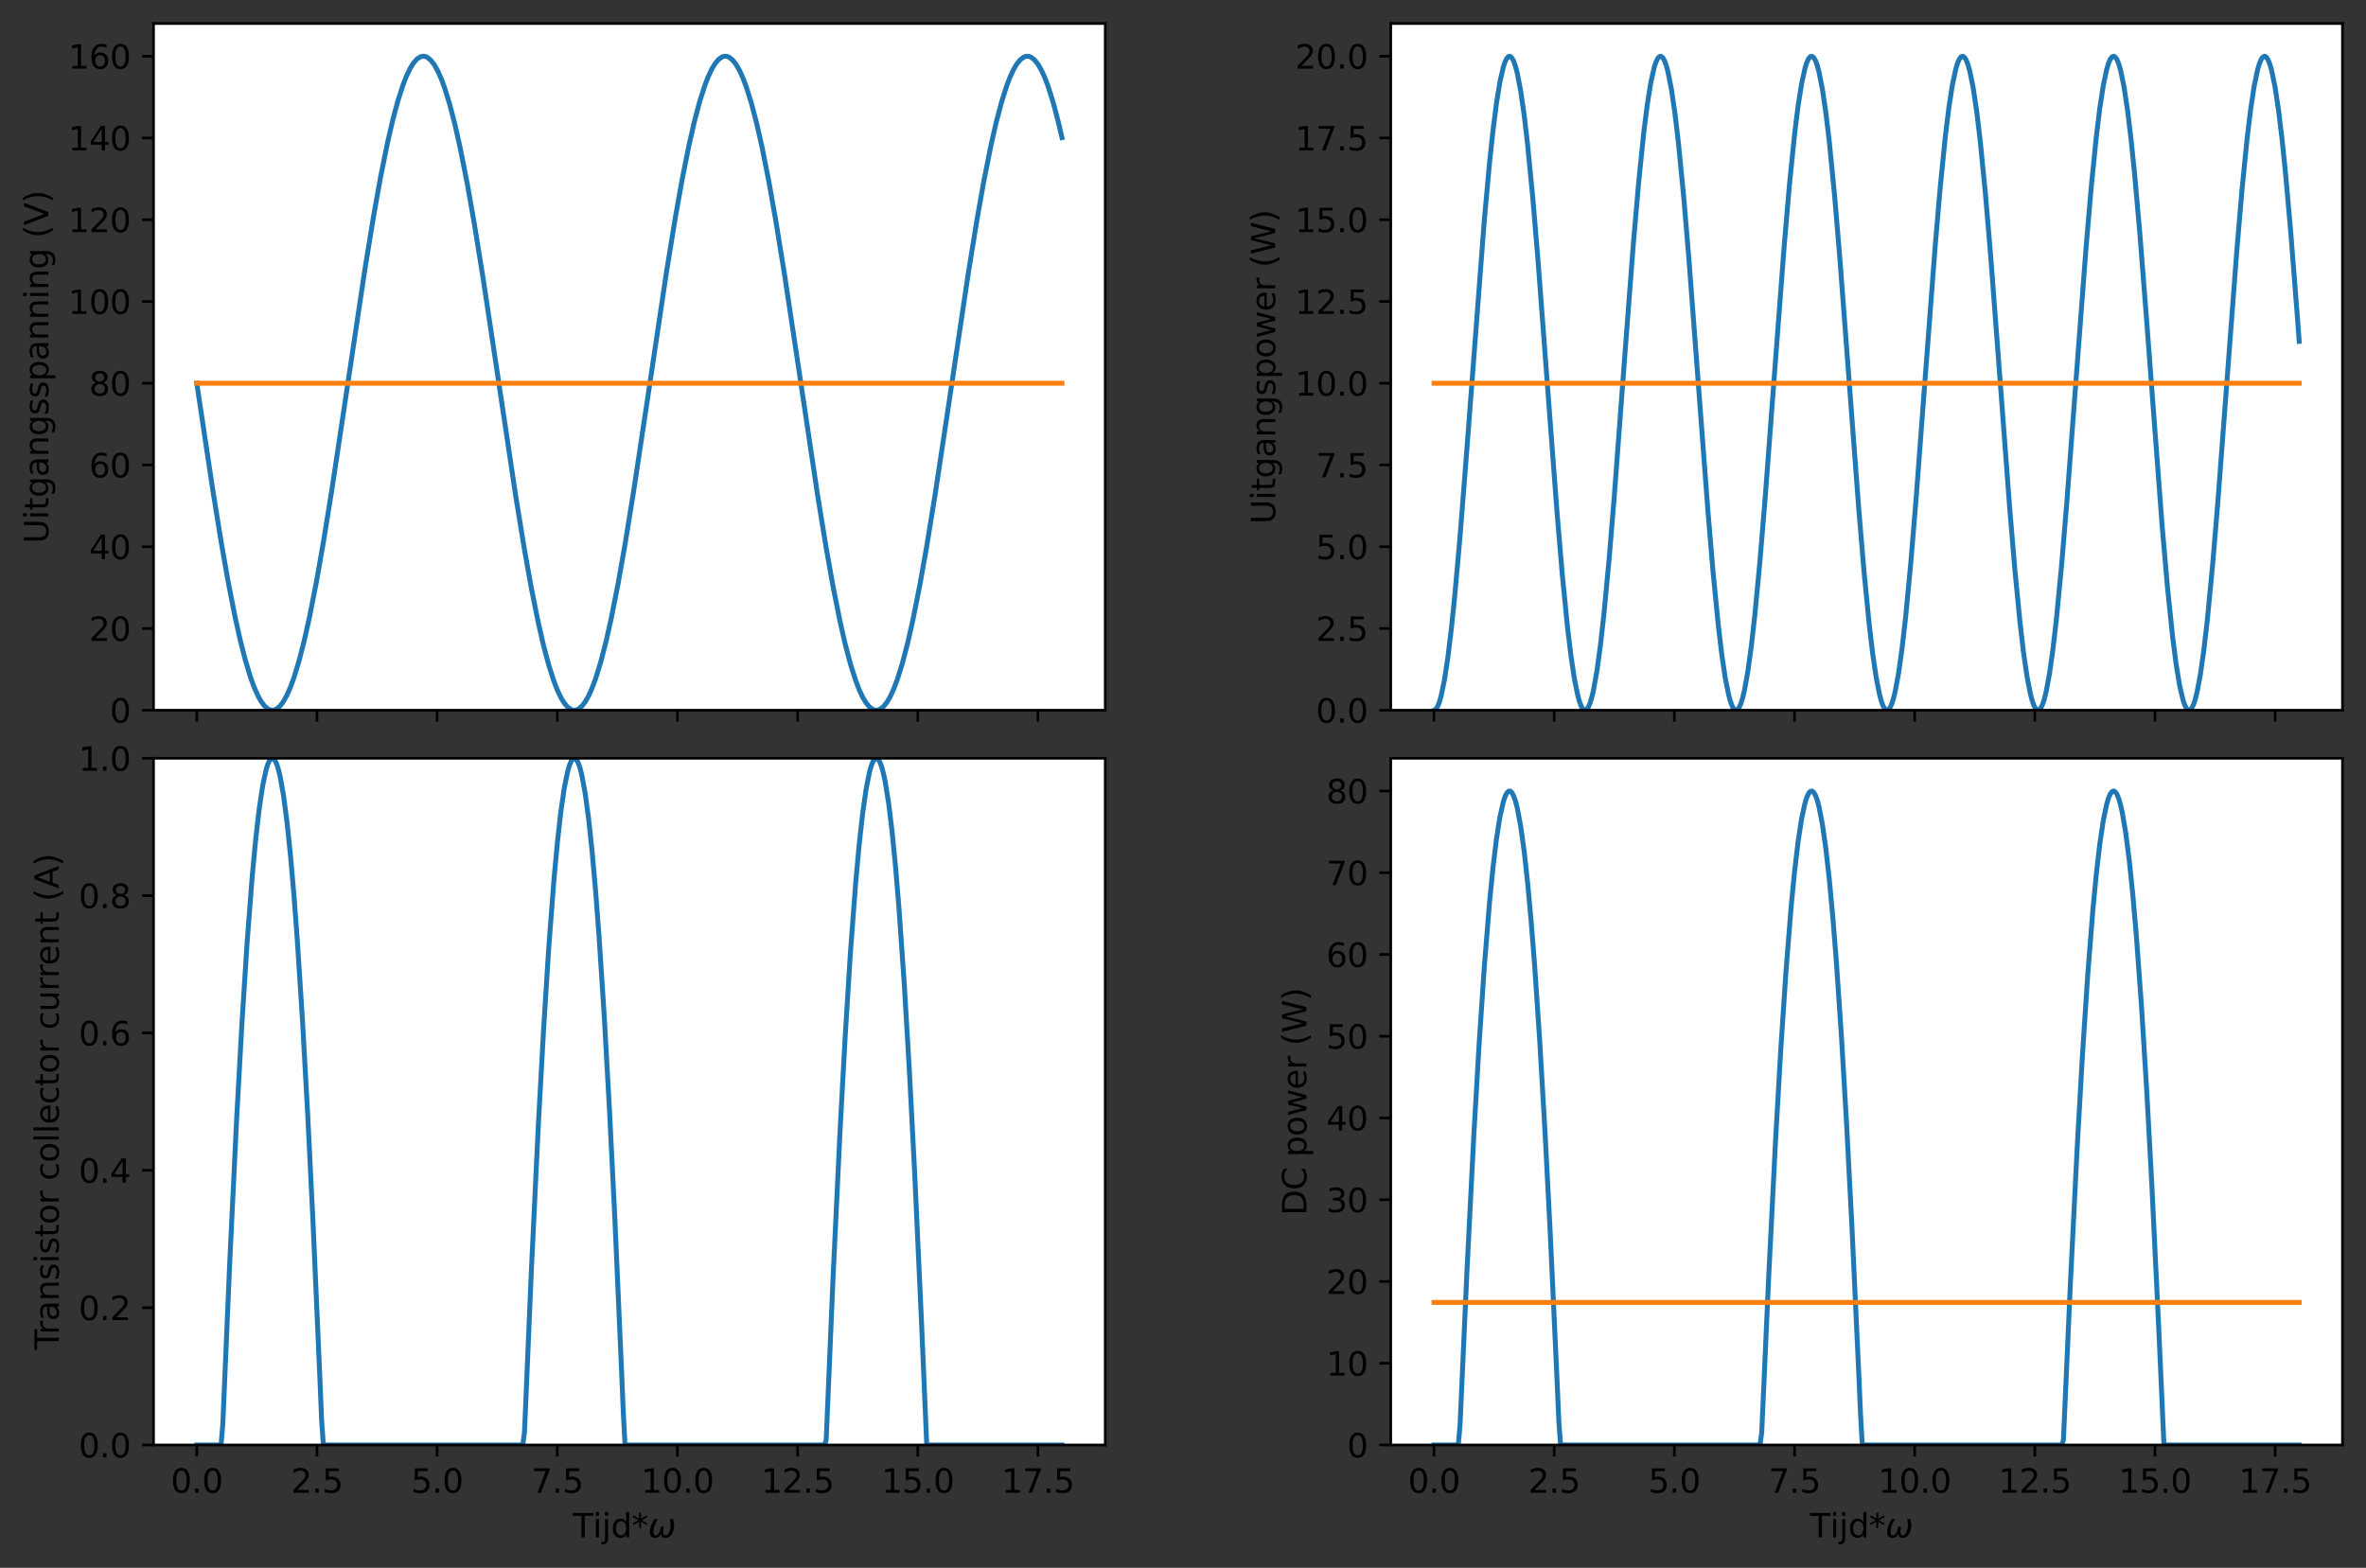 <?xml version="1.0" encoding="utf-8" standalone="no"?>
<!DOCTYPE svg PUBLIC "-//W3C//DTD SVG 1.1//EN"
  "http://www.w3.org/Graphics/SVG/1.1/DTD/svg11.dtd">
<svg xmlns:xlink="http://www.w3.org/1999/xlink" width="723.766pt" height="479.658pt" viewBox="0 0 723.766 479.658" xmlns="http://www.w3.org/2000/svg" version="1.1">
 <rect x="0" y="0" width="723.766" height="479.658" fill="#333333" stroke="none"/>
 <defs>
  <style type="text/css">*{stroke-linejoin: round; stroke-linecap: butt}</style>
 </defs>
 <g id="figure_1">
  <g id="patch_1">
   <path d="M 0 479.658 
L 723.766 479.658 
L 723.766 0 
L 0 0 
L 0 479.658 
z
" style="fill: none"/>
  </g>
  <g id="axes_1">
   <g id="patch_2">
    <path d="M 46.966 217.287 
L 338.096 217.287 
L 338.096 7.2 
L 46.966 7.2 
z
" style="fill: #ffffff"/>
   </g>
   <g id="matplotlib.axis_1">
    <g id="xtick_1">
     <g id="line2d_1">
      <defs>
       <path id="m9f02f4abdf" d="M 0 0 
L 0 3.5 
" style="stroke: #000000; stroke-width: 0.8"/>
      </defs>
      <g>
       <use xlink:href="#m9f02f4abdf" x="60.199" y="217.287" style="stroke: #000000; stroke-width: 0.8"/>
      </g>
     </g>
    </g>
    <g id="xtick_2">
     <g id="line2d_2">
      <g>
       <use xlink:href="#m9f02f4abdf" x="96.958" y="217.287" style="stroke: #000000; stroke-width: 0.8"/>
      </g>
     </g>
    </g>
    <g id="xtick_3">
     <g id="line2d_3">
      <g>
       <use xlink:href="#m9f02f4abdf" x="133.717" y="217.287" style="stroke: #000000; stroke-width: 0.8"/>
      </g>
     </g>
    </g>
    <g id="xtick_4">
     <g id="line2d_4">
      <g>
       <use xlink:href="#m9f02f4abdf" x="170.476" y="217.287" style="stroke: #000000; stroke-width: 0.8"/>
      </g>
     </g>
    </g>
    <g id="xtick_5">
     <g id="line2d_5">
      <g>
       <use xlink:href="#m9f02f4abdf" x="207.234" y="217.287" style="stroke: #000000; stroke-width: 0.8"/>
      </g>
     </g>
    </g>
    <g id="xtick_6">
     <g id="line2d_6">
      <g>
       <use xlink:href="#m9f02f4abdf" x="243.993" y="217.287" style="stroke: #000000; stroke-width: 0.8"/>
      </g>
     </g>
    </g>
    <g id="xtick_7">
     <g id="line2d_7">
      <g>
       <use xlink:href="#m9f02f4abdf" x="280.752" y="217.287" style="stroke: #000000; stroke-width: 0.8"/>
      </g>
     </g>
    </g>
    <g id="xtick_8">
     <g id="line2d_8">
      <g>
       <use xlink:href="#m9f02f4abdf" x="317.511" y="217.287" style="stroke: #000000; stroke-width: 0.8"/>
      </g>
     </g>
    </g>
   </g>
   <g id="matplotlib.axis_2">
    <g id="ytick_1">
     <g id="line2d_9">
      <defs>
       <path id="m8785fb9012" d="M 0 0 
L -3.5 0 
" style="stroke: #000000; stroke-width: 0.8"/>
      </defs>
      <g>
       <use xlink:href="#m8785fb9012" x="46.966" y="217.287" style="stroke: #000000; stroke-width: 0.8"/>
      </g>
     </g>
     <g id="text_1">
      <!-- 0 -->
      <g transform="translate(33.603 221.086)scale(0.1 -0.1)">
       <defs>
        <path id="DejaVuSans-30" d="M 2034 4250 
Q 1547 4250 1301 3770 
Q 1056 3291 1056 2328 
Q 1056 1369 1301 889 
Q 1547 409 2034 409 
Q 2525 409 2770 889 
Q 3016 1369 3016 2328 
Q 3016 3291 2770 3770 
Q 2525 4250 2034 4250 
z
M 2034 4750 
Q 2819 4750 3233 4129 
Q 3647 3509 3647 2328 
Q 3647 1150 3233 529 
Q 2819 -91 2034 -91 
Q 1250 -91 836 529 
Q 422 1150 422 2328 
Q 422 3509 836 4129 
Q 1250 4750 2034 4750 
z
" transform="scale(0.016)"/>
       </defs>
       <use xlink:href="#DejaVuSans-30"/>
      </g>
     </g>
    </g>
    <g id="ytick_2">
     <g id="line2d_10">
      <g>
       <use xlink:href="#m8785fb9012" x="46.966" y="192.277" style="stroke: #000000; stroke-width: 0.8"/>
      </g>
     </g>
     <g id="text_2">
      <!-- 20 -->
      <g transform="translate(27.241 196.076)scale(0.1 -0.1)">
       <defs>
        <path id="DejaVuSans-32" d="M 1228 531 
L 3431 531 
L 3431 0 
L 469 0 
L 469 531 
Q 828 903 1448 1529 
Q 2069 2156 2228 2338 
Q 2531 2678 2651 2914 
Q 2772 3150 2772 3378 
Q 2772 3750 2511 3984 
Q 2250 4219 1831 4219 
Q 1534 4219 1204 4116 
Q 875 4013 500 3803 
L 500 4441 
Q 881 4594 1212 4672 
Q 1544 4750 1819 4750 
Q 2544 4750 2975 4387 
Q 3406 4025 3406 3419 
Q 3406 3131 3298 2873 
Q 3191 2616 2906 2266 
Q 2828 2175 2409 1742 
Q 1991 1309 1228 531 
z
" transform="scale(0.016)"/>
       </defs>
       <use xlink:href="#DejaVuSans-32"/>
       <use xlink:href="#DejaVuSans-30" x="63.623"/>
      </g>
     </g>
    </g>
    <g id="ytick_3">
     <g id="line2d_11">
      <g>
       <use xlink:href="#m8785fb9012" x="46.966" y="167.266" style="stroke: #000000; stroke-width: 0.8"/>
      </g>
     </g>
     <g id="text_3">
      <!-- 40 -->
      <g transform="translate(27.241 171.065)scale(0.1 -0.1)">
       <defs>
        <path id="DejaVuSans-34" d="M 2419 4116 
L 825 1625 
L 2419 1625 
L 2419 4116 
z
M 2253 4666 
L 3047 4666 
L 3047 1625 
L 3713 1625 
L 3713 1100 
L 3047 1100 
L 3047 0 
L 2419 0 
L 2419 1100 
L 313 1100 
L 313 1709 
L 2253 4666 
z
" transform="scale(0.016)"/>
       </defs>
       <use xlink:href="#DejaVuSans-34"/>
       <use xlink:href="#DejaVuSans-30" x="63.623"/>
      </g>
     </g>
    </g>
    <g id="ytick_4">
     <g id="line2d_12">
      <g>
       <use xlink:href="#m8785fb9012" x="46.966" y="142.256" style="stroke: #000000; stroke-width: 0.8"/>
      </g>
     </g>
     <g id="text_4">
      <!-- 60 -->
      <g transform="translate(27.241 146.055)scale(0.1 -0.1)">
       <defs>
        <path id="DejaVuSans-36" d="M 2113 2584 
Q 1688 2584 1439 2293 
Q 1191 2003 1191 1497 
Q 1191 994 1439 701 
Q 1688 409 2113 409 
Q 2538 409 2786 701 
Q 3034 994 3034 1497 
Q 3034 2003 2786 2293 
Q 2538 2584 2113 2584 
z
M 3366 4563 
L 3366 3988 
Q 3128 4100 2886 4159 
Q 2644 4219 2406 4219 
Q 1781 4219 1451 3797 
Q 1122 3375 1075 2522 
Q 1259 2794 1537 2939 
Q 1816 3084 2150 3084 
Q 2853 3084 3261 2657 
Q 3669 2231 3669 1497 
Q 3669 778 3244 343 
Q 2819 -91 2113 -91 
Q 1303 -91 875 529 
Q 447 1150 447 2328 
Q 447 3434 972 4092 
Q 1497 4750 2381 4750 
Q 2619 4750 2861 4703 
Q 3103 4656 3366 4563 
z
" transform="scale(0.016)"/>
       </defs>
       <use xlink:href="#DejaVuSans-36"/>
       <use xlink:href="#DejaVuSans-30" x="63.623"/>
      </g>
     </g>
    </g>
    <g id="ytick_5">
     <g id="line2d_13">
      <g>
       <use xlink:href="#m8785fb9012" x="46.966" y="117.246" style="stroke: #000000; stroke-width: 0.8"/>
      </g>
     </g>
     <g id="text_5">
      <!-- 80 -->
      <g transform="translate(27.241 121.045)scale(0.1 -0.1)">
       <defs>
        <path id="DejaVuSans-38" d="M 2034 2216 
Q 1584 2216 1326 1975 
Q 1069 1734 1069 1313 
Q 1069 891 1326 650 
Q 1584 409 2034 409 
Q 2484 409 2743 651 
Q 3003 894 3003 1313 
Q 3003 1734 2745 1975 
Q 2488 2216 2034 2216 
z
M 1403 2484 
Q 997 2584 770 2862 
Q 544 3141 544 3541 
Q 544 4100 942 4425 
Q 1341 4750 2034 4750 
Q 2731 4750 3128 4425 
Q 3525 4100 3525 3541 
Q 3525 3141 3298 2862 
Q 3072 2584 2669 2484 
Q 3125 2378 3379 2068 
Q 3634 1759 3634 1313 
Q 3634 634 3220 271 
Q 2806 -91 2034 -91 
Q 1263 -91 848 271 
Q 434 634 434 1313 
Q 434 1759 690 2068 
Q 947 2378 1403 2484 
z
M 1172 3481 
Q 1172 3119 1398 2916 
Q 1625 2713 2034 2713 
Q 2441 2713 2670 2916 
Q 2900 3119 2900 3481 
Q 2900 3844 2670 4047 
Q 2441 4250 2034 4250 
Q 1625 4250 1398 4047 
Q 1172 3844 1172 3481 
z
" transform="scale(0.016)"/>
       </defs>
       <use xlink:href="#DejaVuSans-38"/>
       <use xlink:href="#DejaVuSans-30" x="63.623"/>
      </g>
     </g>
    </g>
    <g id="ytick_6">
     <g id="line2d_14">
      <g>
       <use xlink:href="#m8785fb9012" x="46.966" y="92.235" style="stroke: #000000; stroke-width: 0.8"/>
      </g>
     </g>
     <g id="text_6">
      <!-- 100 -->
      <g transform="translate(20.878 96.034)scale(0.1 -0.1)">
       <defs>
        <path id="DejaVuSans-31" d="M 794 531 
L 1825 531 
L 1825 4091 
L 703 3866 
L 703 4441 
L 1819 4666 
L 2450 4666 
L 2450 531 
L 3481 531 
L 3481 0 
L 794 0 
L 794 531 
z
" transform="scale(0.016)"/>
       </defs>
       <use xlink:href="#DejaVuSans-31"/>
       <use xlink:href="#DejaVuSans-30" x="63.623"/>
       <use xlink:href="#DejaVuSans-30" x="127.246"/>
      </g>
     </g>
    </g>
    <g id="ytick_7">
     <g id="line2d_15">
      <g>
       <use xlink:href="#m8785fb9012" x="46.966" y="67.225" style="stroke: #000000; stroke-width: 0.8"/>
      </g>
     </g>
     <g id="text_7">
      <!-- 120 -->
      <g transform="translate(20.878 71.024)scale(0.1 -0.1)">
       <use xlink:href="#DejaVuSans-31"/>
       <use xlink:href="#DejaVuSans-32" x="63.623"/>
       <use xlink:href="#DejaVuSans-30" x="127.246"/>
      </g>
     </g>
    </g>
    <g id="ytick_8">
     <g id="line2d_16">
      <g>
       <use xlink:href="#m8785fb9012" x="46.966" y="42.214" style="stroke: #000000; stroke-width: 0.8"/>
      </g>
     </g>
     <g id="text_8">
      <!-- 140 -->
      <g transform="translate(20.878 46.014)scale(0.1 -0.1)">
       <use xlink:href="#DejaVuSans-31"/>
       <use xlink:href="#DejaVuSans-34" x="63.623"/>
       <use xlink:href="#DejaVuSans-30" x="127.246"/>
      </g>
     </g>
    </g>
    <g id="ytick_9">
     <g id="line2d_17">
      <g>
       <use xlink:href="#m8785fb9012" x="46.966" y="17.204" style="stroke: #000000; stroke-width: 0.8"/>
      </g>
     </g>
     <g id="text_9">
      <!-- 160 -->
      <g transform="translate(20.878 21.003)scale(0.1 -0.1)">
       <use xlink:href="#DejaVuSans-31"/>
       <use xlink:href="#DejaVuSans-36" x="63.623"/>
       <use xlink:href="#DejaVuSans-30" x="127.246"/>
      </g>
     </g>
    </g>
    <g id="text_10">
     <!-- Uitgangsspanning (V) -->
     <g transform="translate(14.798 166.261)rotate(-90)scale(0.1 -0.1)">
      <defs>
       <path id="DejaVuSans-55" d="M 556 4666 
L 1191 4666 
L 1191 1831 
Q 1191 1081 1462 751 
Q 1734 422 2344 422 
Q 2950 422 3222 751 
Q 3494 1081 3494 1831 
L 3494 4666 
L 4128 4666 
L 4128 1753 
Q 4128 841 3676 375 
Q 3225 -91 2344 -91 
Q 1459 -91 1007 375 
Q 556 841 556 1753 
L 556 4666 
z
" transform="scale(0.016)"/>
       <path id="DejaVuSans-69" d="M 603 3500 
L 1178 3500 
L 1178 0 
L 603 0 
L 603 3500 
z
M 603 4863 
L 1178 4863 
L 1178 4134 
L 603 4134 
L 603 4863 
z
" transform="scale(0.016)"/>
       <path id="DejaVuSans-74" d="M 1172 4494 
L 1172 3500 
L 2356 3500 
L 2356 3053 
L 1172 3053 
L 1172 1153 
Q 1172 725 1289 603 
Q 1406 481 1766 481 
L 2356 481 
L 2356 0 
L 1766 0 
Q 1100 0 847 248 
Q 594 497 594 1153 
L 594 3053 
L 172 3053 
L 172 3500 
L 594 3500 
L 594 4494 
L 1172 4494 
z
" transform="scale(0.016)"/>
       <path id="DejaVuSans-67" d="M 2906 1791 
Q 2906 2416 2648 2759 
Q 2391 3103 1925 3103 
Q 1463 3103 1205 2759 
Q 947 2416 947 1791 
Q 947 1169 1205 825 
Q 1463 481 1925 481 
Q 2391 481 2648 825 
Q 2906 1169 2906 1791 
z
M 3481 434 
Q 3481 -459 3084 -895 
Q 2688 -1331 1869 -1331 
Q 1566 -1331 1297 -1286 
Q 1028 -1241 775 -1147 
L 775 -588 
Q 1028 -725 1275 -790 
Q 1522 -856 1778 -856 
Q 2344 -856 2625 -561 
Q 2906 -266 2906 331 
L 2906 616 
Q 2728 306 2450 153 
Q 2172 0 1784 0 
Q 1141 0 747 490 
Q 353 981 353 1791 
Q 353 2603 747 3093 
Q 1141 3584 1784 3584 
Q 2172 3584 2450 3431 
Q 2728 3278 2906 2969 
L 2906 3500 
L 3481 3500 
L 3481 434 
z
" transform="scale(0.016)"/>
       <path id="DejaVuSans-61" d="M 2194 1759 
Q 1497 1759 1228 1600 
Q 959 1441 959 1056 
Q 959 750 1161 570 
Q 1363 391 1709 391 
Q 2188 391 2477 730 
Q 2766 1069 2766 1631 
L 2766 1759 
L 2194 1759 
z
M 3341 1997 
L 3341 0 
L 2766 0 
L 2766 531 
Q 2569 213 2275 61 
Q 1981 -91 1556 -91 
Q 1019 -91 701 211 
Q 384 513 384 1019 
Q 384 1609 779 1909 
Q 1175 2209 1959 2209 
L 2766 2209 
L 2766 2266 
Q 2766 2663 2505 2880 
Q 2244 3097 1772 3097 
Q 1472 3097 1187 3025 
Q 903 2953 641 2809 
L 641 3341 
Q 956 3463 1253 3523 
Q 1550 3584 1831 3584 
Q 2591 3584 2966 3190 
Q 3341 2797 3341 1997 
z
" transform="scale(0.016)"/>
       <path id="DejaVuSans-6e" d="M 3513 2113 
L 3513 0 
L 2938 0 
L 2938 2094 
Q 2938 2591 2744 2837 
Q 2550 3084 2163 3084 
Q 1697 3084 1428 2787 
Q 1159 2491 1159 1978 
L 1159 0 
L 581 0 
L 581 3500 
L 1159 3500 
L 1159 2956 
Q 1366 3272 1645 3428 
Q 1925 3584 2291 3584 
Q 2894 3584 3203 3211 
Q 3513 2838 3513 2113 
z
" transform="scale(0.016)"/>
       <path id="DejaVuSans-73" d="M 2834 3397 
L 2834 2853 
Q 2591 2978 2328 3040 
Q 2066 3103 1784 3103 
Q 1356 3103 1142 2972 
Q 928 2841 928 2578 
Q 928 2378 1081 2264 
Q 1234 2150 1697 2047 
L 1894 2003 
Q 2506 1872 2764 1633 
Q 3022 1394 3022 966 
Q 3022 478 2636 193 
Q 2250 -91 1575 -91 
Q 1294 -91 989 -36 
Q 684 19 347 128 
L 347 722 
Q 666 556 975 473 
Q 1284 391 1588 391 
Q 1994 391 2212 530 
Q 2431 669 2431 922 
Q 2431 1156 2273 1281 
Q 2116 1406 1581 1522 
L 1381 1569 
Q 847 1681 609 1914 
Q 372 2147 372 2553 
Q 372 3047 722 3315 
Q 1072 3584 1716 3584 
Q 2034 3584 2315 3537 
Q 2597 3491 2834 3397 
z
" transform="scale(0.016)"/>
       <path id="DejaVuSans-70" d="M 1159 525 
L 1159 -1331 
L 581 -1331 
L 581 3500 
L 1159 3500 
L 1159 2969 
Q 1341 3281 1617 3432 
Q 1894 3584 2278 3584 
Q 2916 3584 3314 3078 
Q 3713 2572 3713 1747 
Q 3713 922 3314 415 
Q 2916 -91 2278 -91 
Q 1894 -91 1617 61 
Q 1341 213 1159 525 
z
M 3116 1747 
Q 3116 2381 2855 2742 
Q 2594 3103 2138 3103 
Q 1681 3103 1420 2742 
Q 1159 2381 1159 1747 
Q 1159 1113 1420 752 
Q 1681 391 2138 391 
Q 2594 391 2855 752 
Q 3116 1113 3116 1747 
z
" transform="scale(0.016)"/>
       <path id="DejaVuSans-20" transform="scale(0.016)"/>
       <path id="DejaVuSans-28" d="M 1984 4856 
Q 1566 4138 1362 3434 
Q 1159 2731 1159 2009 
Q 1159 1288 1364 580 
Q 1569 -128 1984 -844 
L 1484 -844 
Q 1016 -109 783 600 
Q 550 1309 550 2009 
Q 550 2706 781 3412 
Q 1013 4119 1484 4856 
L 1984 4856 
z
" transform="scale(0.016)"/>
       <path id="DejaVuSans-56" d="M 1831 0 
L 50 4666 
L 709 4666 
L 2188 738 
L 3669 4666 
L 4325 4666 
L 2547 0 
L 1831 0 
z
" transform="scale(0.016)"/>
       <path id="DejaVuSans-29" d="M 513 4856 
L 1013 4856 
Q 1481 4119 1714 3412 
Q 1947 2706 1947 2009 
Q 1947 1309 1714 600 
Q 1481 -109 1013 -844 
L 513 -844 
Q 928 -128 1133 580 
Q 1338 1288 1338 2009 
Q 1338 2731 1133 3434 
Q 928 4138 513 4856 
z
" transform="scale(0.016)"/>
      </defs>
      <use xlink:href="#DejaVuSans-55"/>
      <use xlink:href="#DejaVuSans-69" x="73.193"/>
      <use xlink:href="#DejaVuSans-74" x="100.977"/>
      <use xlink:href="#DejaVuSans-67" x="140.186"/>
      <use xlink:href="#DejaVuSans-61" x="203.662"/>
      <use xlink:href="#DejaVuSans-6e" x="264.941"/>
      <use xlink:href="#DejaVuSans-67" x="328.32"/>
      <use xlink:href="#DejaVuSans-73" x="391.797"/>
      <use xlink:href="#DejaVuSans-73" x="443.896"/>
      <use xlink:href="#DejaVuSans-70" x="495.996"/>
      <use xlink:href="#DejaVuSans-61" x="559.473"/>
      <use xlink:href="#DejaVuSans-6e" x="620.752"/>
      <use xlink:href="#DejaVuSans-6e" x="684.131"/>
      <use xlink:href="#DejaVuSans-69" x="747.51"/>
      <use xlink:href="#DejaVuSans-6e" x="775.293"/>
      <use xlink:href="#DejaVuSans-67" x="838.672"/>
      <use xlink:href="#DejaVuSans-20" x="902.148"/>
      <use xlink:href="#DejaVuSans-28" x="933.936"/>
      <use xlink:href="#DejaVuSans-56" x="972.949"/>
      <use xlink:href="#DejaVuSans-29" x="1041.357"/>
     </g>
    </g>
   </g>
   <g id="line2d_18">
    <path d="M 60.199 117.246 
L 64.972 149.156 
L 67.624 165.647 
L 69.746 177.733 
L 71.867 188.562 
L 73.459 195.723 
L 75.05 201.965 
L 76.641 207.216 
L 77.702 210.135 
L 78.762 212.571 
L 79.823 214.511 
L 80.884 215.945 
L 81.945 216.865 
L 82.475 217.131 
L 83.006 217.268 
L 83.536 217.274 
L 84.066 217.149 
L 84.597 216.895 
L 85.657 215.999 
L 86.718 214.588 
L 87.779 212.671 
L 88.84 210.258 
L 89.901 207.36 
L 91.492 202.141 
L 93.083 195.928 
L 94.674 188.795 
L 96.796 177.997 
L 98.917 165.937 
L 101.569 149.471 
L 105.282 124.788 
L 111.647 82.247 
L 114.298 66.002 
L 116.42 54.18 
L 118.542 43.669 
L 120.133 36.778 
L 121.724 30.829 
L 123.315 25.891 
L 124.376 23.189 
L 125.437 20.977 
L 126.497 19.266 
L 127.558 18.064 
L 128.619 17.379 
L 129.149 17.231 
L 129.68 17.213 
L 130.21 17.325 
L 130.741 17.567 
L 131.801 18.44 
L 132.862 19.827 
L 133.923 21.721 
L 134.984 24.112 
L 136.044 26.987 
L 137.636 32.175 
L 139.227 38.359 
L 140.818 45.465 
L 142.939 56.231 
L 145.061 68.264 
L 147.713 84.707 
L 151.426 109.373 
L 157.79 151.934 
L 160.442 168.203 
L 162.564 180.053 
L 164.685 190.597 
L 166.277 197.515 
L 167.868 203.494 
L 169.459 208.465 
L 170.52 211.188 
L 171.58 213.423 
L 172.641 215.158 
L 173.702 216.383 
L 174.763 217.092 
L 175.293 217.252 
L 175.824 217.282 
L 176.354 217.182 
L 176.884 216.952 
L 177.945 216.102 
L 179.006 214.739 
L 180.067 212.868 
L 181.127 210.5 
L 182.188 207.647 
L 183.779 202.49 
L 185.371 196.336 
L 186.962 189.257 
L 189.083 178.523 
L 191.205 166.516 
L 193.857 150.098 
L 197.57 125.449 
L 203.934 82.869 
L 206.586 66.573 
L 208.708 54.697 
L 210.829 44.12 
L 212.42 37.174 
L 214.012 31.165 
L 215.603 26.163 
L 216.664 23.417 
L 217.724 21.16 
L 218.785 19.402 
L 219.846 18.153 
L 220.907 17.42 
L 221.437 17.248 
L 221.967 17.206 
L 222.498 17.294 
L 223.028 17.513 
L 224.089 18.338 
L 225.15 19.678 
L 226.211 21.526 
L 227.271 23.872 
L 228.332 26.703 
L 229.923 31.828 
L 231.514 37.952 
L 233.106 45.004 
L 235.227 55.706 
L 237.349 67.687 
L 240.001 84.08 
L 243.713 108.712 
L 250.078 151.31 
L 252.73 167.631 
L 254.852 179.535 
L 256.973 190.144 
L 258.564 197.117 
L 260.155 203.156 
L 261.747 208.19 
L 262.807 210.958 
L 263.868 213.238 
L 264.929 215.019 
L 265.99 216.292 
L 267.05 217.049 
L 267.581 217.233 
L 268.111 217.286 
L 268.642 217.21 
L 269.172 217.004 
L 270.233 216.202 
L 271.294 214.886 
L 272.354 213.061 
L 273.415 210.738 
L 274.476 207.929 
L 276.067 202.835 
L 277.658 196.741 
L 279.249 189.716 
L 281.371 179.046 
L 283.493 167.092 
L 286.144 150.724 
L 289.857 126.11 
L 296.222 83.493 
L 298.874 67.147 
L 300.995 55.216 
L 303.117 44.575 
L 304.708 37.574 
L 306.299 31.505 
L 307.89 26.44 
L 308.951 23.65 
L 310.012 21.347 
L 311.073 19.542 
L 312.134 18.247 
L 313.194 17.466 
L 313.725 17.27 
L 314.255 17.204 
L 314.785 17.268 
L 315.316 17.463 
L 316.377 18.241 
L 317.437 19.534 
L 318.498 21.335 
L 319.559 23.635 
L 320.62 26.423 
L 322.211 31.484 
L 323.802 37.549 
L 324.863 42.116 
L 324.863 42.116 
" clip-path="url(#p44f8d1c466)" style="fill: none; stroke: #1f77b4; stroke-width: 1.5; stroke-linecap: square"/>
   </g>
   <g id="line2d_19">
    <path d="M 60.199 117.246 
L 324.863 117.246 
L 324.863 117.246 
" clip-path="url(#p44f8d1c466)" style="fill: none; stroke: #ff7f0e; stroke-width: 1.5; stroke-linecap: square"/>
   </g>
   <g id="patch_3">
    <path d="M 46.966 217.287 
L 46.966 7.2 
" style="fill: none; stroke: #000000; stroke-width: 0.8; stroke-linejoin: miter; stroke-linecap: square"/>
   </g>
   <g id="patch_4">
    <path d="M 338.096 217.287 
L 338.096 7.2 
" style="fill: none; stroke: #000000; stroke-width: 0.8; stroke-linejoin: miter; stroke-linecap: square"/>
   </g>
   <g id="patch_5">
    <path d="M 46.966 217.287 
L 338.096 217.287 
" style="fill: none; stroke: #000000; stroke-width: 0.8; stroke-linejoin: miter; stroke-linecap: square"/>
   </g>
   <g id="patch_6">
    <path d="M 46.966 7.2 
L 338.096 7.2 
" style="fill: none; stroke: #000000; stroke-width: 0.8; stroke-linejoin: miter; stroke-linecap: square"/>
   </g>
  </g>
  <g id="axes_2">
   <g id="patch_7">
    <path d="M 425.435 217.287 
L 716.566 217.287 
L 716.566 7.2 
L 425.435 7.2 
z
" style="fill: #ffffff"/>
   </g>
   <g id="matplotlib.axis_3">
    <g id="xtick_9">
     <g id="line2d_20">
      <g>
       <use xlink:href="#m9f02f4abdf" x="438.668" y="217.287" style="stroke: #000000; stroke-width: 0.8"/>
      </g>
     </g>
    </g>
    <g id="xtick_10">
     <g id="line2d_21">
      <g>
       <use xlink:href="#m9f02f4abdf" x="475.427" y="217.287" style="stroke: #000000; stroke-width: 0.8"/>
      </g>
     </g>
    </g>
    <g id="xtick_11">
     <g id="line2d_22">
      <g>
       <use xlink:href="#m9f02f4abdf" x="512.186" y="217.287" style="stroke: #000000; stroke-width: 0.8"/>
      </g>
     </g>
    </g>
    <g id="xtick_12">
     <g id="line2d_23">
      <g>
       <use xlink:href="#m9f02f4abdf" x="548.945" y="217.287" style="stroke: #000000; stroke-width: 0.8"/>
      </g>
     </g>
    </g>
    <g id="xtick_13">
     <g id="line2d_24">
      <g>
       <use xlink:href="#m9f02f4abdf" x="585.704" y="217.287" style="stroke: #000000; stroke-width: 0.8"/>
      </g>
     </g>
    </g>
    <g id="xtick_14">
     <g id="line2d_25">
      <g>
       <use xlink:href="#m9f02f4abdf" x="622.463" y="217.287" style="stroke: #000000; stroke-width: 0.8"/>
      </g>
     </g>
    </g>
    <g id="xtick_15">
     <g id="line2d_26">
      <g>
       <use xlink:href="#m9f02f4abdf" x="659.222" y="217.287" style="stroke: #000000; stroke-width: 0.8"/>
      </g>
     </g>
    </g>
    <g id="xtick_16">
     <g id="line2d_27">
      <g>
       <use xlink:href="#m9f02f4abdf" x="695.981" y="217.287" style="stroke: #000000; stroke-width: 0.8"/>
      </g>
     </g>
    </g>
   </g>
   <g id="matplotlib.axis_4">
    <g id="ytick_10">
     <g id="line2d_28">
      <g>
       <use xlink:href="#m8785fb9012" x="425.435" y="217.287" style="stroke: #000000; stroke-width: 0.8"/>
      </g>
     </g>
     <g id="text_11">
      <!-- 0.0 -->
      <g transform="translate(402.532 221.086)scale(0.1 -0.1)">
       <defs>
        <path id="DejaVuSans-2e" d="M 684 794 
L 1344 794 
L 1344 0 
L 684 0 
L 684 794 
z
" transform="scale(0.016)"/>
       </defs>
       <use xlink:href="#DejaVuSans-30"/>
       <use xlink:href="#DejaVuSans-2e" x="63.623"/>
       <use xlink:href="#DejaVuSans-30" x="95.41"/>
      </g>
     </g>
    </g>
    <g id="ytick_11">
     <g id="line2d_29">
      <g>
       <use xlink:href="#m8785fb9012" x="425.435" y="192.277" style="stroke: #000000; stroke-width: 0.8"/>
      </g>
     </g>
     <g id="text_12">
      <!-- 2.5 -->
      <g transform="translate(402.532 196.076)scale(0.1 -0.1)">
       <defs>
        <path id="DejaVuSans-35" d="M 691 4666 
L 3169 4666 
L 3169 4134 
L 1269 4134 
L 1269 2991 
Q 1406 3038 1543 3061 
Q 1681 3084 1819 3084 
Q 2600 3084 3056 2656 
Q 3513 2228 3513 1497 
Q 3513 744 3044 326 
Q 2575 -91 1722 -91 
Q 1428 -91 1123 -41 
Q 819 9 494 109 
L 494 744 
Q 775 591 1075 516 
Q 1375 441 1709 441 
Q 2250 441 2565 725 
Q 2881 1009 2881 1497 
Q 2881 1984 2565 2268 
Q 2250 2553 1709 2553 
Q 1456 2553 1204 2497 
Q 953 2441 691 2322 
L 691 4666 
z
" transform="scale(0.016)"/>
       </defs>
       <use xlink:href="#DejaVuSans-32"/>
       <use xlink:href="#DejaVuSans-2e" x="63.623"/>
       <use xlink:href="#DejaVuSans-35" x="95.41"/>
      </g>
     </g>
    </g>
    <g id="ytick_12">
     <g id="line2d_30">
      <g>
       <use xlink:href="#m8785fb9012" x="425.435" y="167.266" style="stroke: #000000; stroke-width: 0.8"/>
      </g>
     </g>
     <g id="text_13">
      <!-- 5.0 -->
      <g transform="translate(402.532 171.065)scale(0.1 -0.1)">
       <use xlink:href="#DejaVuSans-35"/>
       <use xlink:href="#DejaVuSans-2e" x="63.623"/>
       <use xlink:href="#DejaVuSans-30" x="95.41"/>
      </g>
     </g>
    </g>
    <g id="ytick_13">
     <g id="line2d_31">
      <g>
       <use xlink:href="#m8785fb9012" x="425.435" y="142.256" style="stroke: #000000; stroke-width: 0.8"/>
      </g>
     </g>
     <g id="text_14">
      <!-- 7.5 -->
      <g transform="translate(402.532 146.055)scale(0.1 -0.1)">
       <defs>
        <path id="DejaVuSans-37" d="M 525 4666 
L 3525 4666 
L 3525 4397 
L 1831 0 
L 1172 0 
L 2766 4134 
L 525 4134 
L 525 4666 
z
" transform="scale(0.016)"/>
       </defs>
       <use xlink:href="#DejaVuSans-37"/>
       <use xlink:href="#DejaVuSans-2e" x="63.623"/>
       <use xlink:href="#DejaVuSans-35" x="95.41"/>
      </g>
     </g>
    </g>
    <g id="ytick_14">
     <g id="line2d_32">
      <g>
       <use xlink:href="#m8785fb9012" x="425.435" y="117.246" style="stroke: #000000; stroke-width: 0.8"/>
      </g>
     </g>
     <g id="text_15">
      <!-- 10.0 -->
      <g transform="translate(396.17 121.045)scale(0.1 -0.1)">
       <use xlink:href="#DejaVuSans-31"/>
       <use xlink:href="#DejaVuSans-30" x="63.623"/>
       <use xlink:href="#DejaVuSans-2e" x="127.246"/>
       <use xlink:href="#DejaVuSans-30" x="159.033"/>
      </g>
     </g>
    </g>
    <g id="ytick_15">
     <g id="line2d_33">
      <g>
       <use xlink:href="#m8785fb9012" x="425.435" y="92.235" style="stroke: #000000; stroke-width: 0.8"/>
      </g>
     </g>
     <g id="text_16">
      <!-- 12.5 -->
      <g transform="translate(396.17 96.034)scale(0.1 -0.1)">
       <use xlink:href="#DejaVuSans-31"/>
       <use xlink:href="#DejaVuSans-32" x="63.623"/>
       <use xlink:href="#DejaVuSans-2e" x="127.246"/>
       <use xlink:href="#DejaVuSans-35" x="159.033"/>
      </g>
     </g>
    </g>
    <g id="ytick_16">
     <g id="line2d_34">
      <g>
       <use xlink:href="#m8785fb9012" x="425.435" y="67.225" style="stroke: #000000; stroke-width: 0.8"/>
      </g>
     </g>
     <g id="text_17">
      <!-- 15.0 -->
      <g transform="translate(396.17 71.024)scale(0.1 -0.1)">
       <use xlink:href="#DejaVuSans-31"/>
       <use xlink:href="#DejaVuSans-35" x="63.623"/>
       <use xlink:href="#DejaVuSans-2e" x="127.246"/>
       <use xlink:href="#DejaVuSans-30" x="159.033"/>
      </g>
     </g>
    </g>
    <g id="ytick_17">
     <g id="line2d_35">
      <g>
       <use xlink:href="#m8785fb9012" x="425.435" y="42.214" style="stroke: #000000; stroke-width: 0.8"/>
      </g>
     </g>
     <g id="text_18">
      <!-- 17.5 -->
      <g transform="translate(396.17 46.014)scale(0.1 -0.1)">
       <use xlink:href="#DejaVuSans-31"/>
       <use xlink:href="#DejaVuSans-37" x="63.623"/>
       <use xlink:href="#DejaVuSans-2e" x="127.246"/>
       <use xlink:href="#DejaVuSans-35" x="159.033"/>
      </g>
     </g>
    </g>
    <g id="ytick_18">
     <g id="line2d_36">
      <g>
       <use xlink:href="#m8785fb9012" x="425.435" y="17.204" style="stroke: #000000; stroke-width: 0.8"/>
      </g>
     </g>
     <g id="text_19">
      <!-- 20.0 -->
      <g transform="translate(396.17 21.003)scale(0.1 -0.1)">
       <use xlink:href="#DejaVuSans-32"/>
       <use xlink:href="#DejaVuSans-30" x="63.623"/>
       <use xlink:href="#DejaVuSans-2e" x="127.246"/>
       <use xlink:href="#DejaVuSans-30" x="159.033"/>
      </g>
     </g>
    </g>
    <g id="text_20">
     <!-- Uitgangspower (W) -->
     <g transform="translate(390.09 160.327)rotate(-90)scale(0.1 -0.1)">
      <defs>
       <path id="DejaVuSans-6f" d="M 1959 3097 
Q 1497 3097 1228 2736 
Q 959 2375 959 1747 
Q 959 1119 1226 758 
Q 1494 397 1959 397 
Q 2419 397 2687 759 
Q 2956 1122 2956 1747 
Q 2956 2369 2687 2733 
Q 2419 3097 1959 3097 
z
M 1959 3584 
Q 2709 3584 3137 3096 
Q 3566 2609 3566 1747 
Q 3566 888 3137 398 
Q 2709 -91 1959 -91 
Q 1206 -91 779 398 
Q 353 888 353 1747 
Q 353 2609 779 3096 
Q 1206 3584 1959 3584 
z
" transform="scale(0.016)"/>
       <path id="DejaVuSans-77" d="M 269 3500 
L 844 3500 
L 1563 769 
L 2278 3500 
L 2956 3500 
L 3675 769 
L 4391 3500 
L 4966 3500 
L 4050 0 
L 3372 0 
L 2619 2869 
L 1863 0 
L 1184 0 
L 269 3500 
z
" transform="scale(0.016)"/>
       <path id="DejaVuSans-65" d="M 3597 1894 
L 3597 1613 
L 953 1613 
Q 991 1019 1311 708 
Q 1631 397 2203 397 
Q 2534 397 2845 478 
Q 3156 559 3463 722 
L 3463 178 
Q 3153 47 2828 -22 
Q 2503 -91 2169 -91 
Q 1331 -91 842 396 
Q 353 884 353 1716 
Q 353 2575 817 3079 
Q 1281 3584 2069 3584 
Q 2775 3584 3186 3129 
Q 3597 2675 3597 1894 
z
M 3022 2063 
Q 3016 2534 2758 2815 
Q 2500 3097 2075 3097 
Q 1594 3097 1305 2825 
Q 1016 2553 972 2059 
L 3022 2063 
z
" transform="scale(0.016)"/>
       <path id="DejaVuSans-72" d="M 2631 2963 
Q 2534 3019 2420 3045 
Q 2306 3072 2169 3072 
Q 1681 3072 1420 2755 
Q 1159 2438 1159 1844 
L 1159 0 
L 581 0 
L 581 3500 
L 1159 3500 
L 1159 2956 
Q 1341 3275 1631 3429 
Q 1922 3584 2338 3584 
Q 2397 3584 2469 3576 
Q 2541 3569 2628 3553 
L 2631 2963 
z
" transform="scale(0.016)"/>
       <path id="DejaVuSans-57" d="M 213 4666 
L 850 4666 
L 1831 722 
L 2809 4666 
L 3519 4666 
L 4500 722 
L 5478 4666 
L 6119 4666 
L 4947 0 
L 4153 0 
L 3169 4050 
L 2175 0 
L 1381 0 
L 213 4666 
z
" transform="scale(0.016)"/>
      </defs>
      <use xlink:href="#DejaVuSans-55"/>
      <use xlink:href="#DejaVuSans-69" x="73.193"/>
      <use xlink:href="#DejaVuSans-74" x="100.977"/>
      <use xlink:href="#DejaVuSans-67" x="140.186"/>
      <use xlink:href="#DejaVuSans-61" x="203.662"/>
      <use xlink:href="#DejaVuSans-6e" x="264.941"/>
      <use xlink:href="#DejaVuSans-67" x="328.32"/>
      <use xlink:href="#DejaVuSans-73" x="391.797"/>
      <use xlink:href="#DejaVuSans-70" x="443.896"/>
      <use xlink:href="#DejaVuSans-6f" x="507.373"/>
      <use xlink:href="#DejaVuSans-77" x="568.555"/>
      <use xlink:href="#DejaVuSans-65" x="650.342"/>
      <use xlink:href="#DejaVuSans-72" x="711.865"/>
      <use xlink:href="#DejaVuSans-20" x="752.979"/>
      <use xlink:href="#DejaVuSans-28" x="784.766"/>
      <use xlink:href="#DejaVuSans-57" x="823.779"/>
      <use xlink:href="#DejaVuSans-29" x="922.656"/>
     </g>
    </g>
   </g>
   <g id="line2d_37">
    <path d="M 438.668 217.287 
L 439.199 217.027 
L 439.729 216.247 
L 440.26 214.953 
L 440.79 213.15 
L 441.851 208.06 
L 442.912 201.082 
L 443.972 192.362 
L 445.033 182.081 
L 446.624 164.207 
L 448.746 137.126 
L 454.05 67.416 
L 455.641 49.95 
L 456.702 40.005 
L 457.762 31.666 
L 458.823 25.106 
L 459.884 20.46 
L 460.414 18.887 
L 460.945 17.826 
L 461.475 17.282 
L 462.006 17.258 
L 462.536 17.754 
L 463.066 18.768 
L 463.597 20.294 
L 464.127 22.325 
L 465.188 27.854 
L 466.249 35.242 
L 467.309 44.333 
L 468.901 60.744 
L 470.492 79.792 
L 473.144 114.944 
L 476.326 157.11 
L 477.917 175.884 
L 479.508 191.922 
L 480.569 200.718 
L 481.63 207.78 
L 482.691 212.959 
L 483.221 214.808 
L 483.751 216.15 
L 484.282 216.977 
L 484.812 217.285 
L 485.343 217.072 
L 485.873 216.341 
L 486.403 215.093 
L 486.934 213.337 
L 487.464 211.081 
L 488.525 205.118 
L 489.586 197.329 
L 490.646 187.875 
L 492.238 171.013 
L 493.829 151.641 
L 497.011 109.062 
L 499.663 74.398 
L 501.254 55.984 
L 502.845 40.429 
L 503.906 32.012 
L 504.967 25.366 
L 506.028 20.63 
L 506.558 19.01 
L 507.089 17.902 
L 507.619 17.31 
L 508.149 17.238 
L 508.68 17.687 
L 509.21 18.653 
L 509.74 20.133 
L 510.271 22.117 
L 511.332 27.558 
L 512.392 34.863 
L 513.453 43.881 
L 515.044 60.198 
L 516.636 79.177 
L 519.287 114.281 
L 522.47 156.5 
L 524.061 175.345 
L 525.652 191.479 
L 526.713 200.351 
L 527.774 207.495 
L 528.834 212.764 
L 529.365 214.659 
L 529.895 216.048 
L 530.426 216.922 
L 530.956 217.278 
L 531.486 217.114 
L 532.017 216.429 
L 532.547 215.229 
L 533.078 213.519 
L 533.608 211.309 
L 534.669 205.433 
L 535.73 197.725 
L 536.79 188.344 
L 538.381 171.571 
L 539.973 152.263 
L 542.625 116.934 
L 545.807 74.998 
L 547.398 56.51 
L 548.989 40.856 
L 550.05 32.361 
L 551.111 25.631 
L 552.172 20.804 
L 552.702 19.138 
L 553.232 17.982 
L 553.763 17.343 
L 554.293 17.223 
L 554.824 17.624 
L 555.354 18.543 
L 555.884 19.975 
L 556.415 21.914 
L 557.475 27.266 
L 558.536 34.489 
L 559.597 43.431 
L 561.188 59.654 
L 562.779 78.565 
L 565.431 113.617 
L 568.614 155.889 
L 570.205 174.804 
L 571.796 191.033 
L 572.857 199.98 
L 573.918 207.207 
L 574.978 212.565 
L 575.509 214.506 
L 576.039 215.942 
L 576.569 216.864 
L 577.1 217.267 
L 577.63 217.15 
L 578.161 216.514 
L 578.691 215.361 
L 579.221 213.698 
L 579.752 211.533 
L 580.813 205.744 
L 581.873 198.117 
L 582.934 188.809 
L 584.525 172.127 
L 586.116 152.884 
L 588.768 117.598 
L 591.951 75.601 
L 593.542 57.038 
L 595.133 41.286 
L 596.194 32.714 
L 597.255 25.899 
L 598.315 20.983 
L 598.846 19.27 
L 599.376 18.067 
L 599.907 17.38 
L 600.437 17.212 
L 600.967 17.565 
L 601.498 18.437 
L 602.028 19.822 
L 602.559 21.715 
L 603.619 26.978 
L 604.68 34.118 
L 605.741 42.985 
L 607.332 59.113 
L 608.923 77.954 
L 611.575 112.954 
L 614.757 155.276 
L 616.349 174.26 
L 617.94 190.583 
L 619.001 199.605 
L 620.061 206.915 
L 621.122 212.361 
L 621.653 214.349 
L 622.183 215.831 
L 622.713 216.8 
L 623.244 217.252 
L 623.774 217.183 
L 624.304 216.594 
L 624.835 215.488 
L 625.365 213.872 
L 625.896 211.752 
L 626.956 206.052 
L 628.017 198.506 
L 629.078 189.271 
L 630.669 172.68 
L 632.26 153.503 
L 634.912 118.261 
L 638.095 76.205 
L 639.686 57.57 
L 641.277 41.719 
L 642.338 33.071 
L 643.398 26.172 
L 644.459 21.165 
L 644.99 19.406 
L 645.52 18.156 
L 646.05 17.421 
L 646.581 17.206 
L 647.111 17.511 
L 647.642 18.335 
L 648.172 19.674 
L 648.702 21.52 
L 649.763 26.694 
L 650.824 33.751 
L 651.885 42.542 
L 652.945 52.886 
L 654.537 70.835 
L 656.658 97.976 
L 661.432 161.252 
L 663.023 179.519 
L 664.614 194.88 
L 665.675 203.146 
L 666.736 209.626 
L 667.796 214.187 
L 668.327 215.716 
L 668.857 216.733 
L 669.388 217.232 
L 669.918 217.211 
L 670.448 216.67 
L 670.979 215.612 
L 671.509 214.041 
L 672.039 211.968 
L 673.1 206.355 
L 674.161 198.891 
L 675.222 189.73 
L 676.813 173.232 
L 678.404 154.121 
L 681.056 118.924 
L 684.238 76.811 
L 685.83 58.104 
L 687.421 42.156 
L 688.482 33.431 
L 689.542 26.448 
L 690.603 21.352 
L 691.133 19.547 
L 691.664 18.25 
L 692.194 17.467 
L 692.725 17.204 
L 693.255 17.461 
L 693.785 18.238 
L 694.316 19.529 
L 694.846 21.329 
L 695.907 26.414 
L 696.968 33.387 
L 698.029 42.102 
L 699.089 52.38 
L 700.68 70.248 
L 702.802 97.325 
L 703.332 104.444 
L 703.332 104.444 
" clip-path="url(#p72d2c7edc5)" style="fill: none; stroke: #1f77b4; stroke-width: 1.5; stroke-linecap: square"/>
   </g>
   <g id="line2d_38">
    <path d="M 438.668 117.246 
L 703.332 117.246 
L 703.332 117.246 
" clip-path="url(#p72d2c7edc5)" style="fill: none; stroke: #ff7f0e; stroke-width: 1.5; stroke-linecap: square"/>
   </g>
   <g id="patch_8">
    <path d="M 425.435 217.287 
L 425.435 7.2 
" style="fill: none; stroke: #000000; stroke-width: 0.8; stroke-linejoin: miter; stroke-linecap: square"/>
   </g>
   <g id="patch_9">
    <path d="M 716.566 217.287 
L 716.566 7.2 
" style="fill: none; stroke: #000000; stroke-width: 0.8; stroke-linejoin: miter; stroke-linecap: square"/>
   </g>
   <g id="patch_10">
    <path d="M 425.435 217.287 
L 716.566 217.287 
" style="fill: none; stroke: #000000; stroke-width: 0.8; stroke-linejoin: miter; stroke-linecap: square"/>
   </g>
   <g id="patch_11">
    <path d="M 425.435 7.2 
L 716.566 7.2 
" style="fill: none; stroke: #000000; stroke-width: 0.8; stroke-linejoin: miter; stroke-linecap: square"/>
   </g>
  </g>
  <g id="axes_3">
   <g id="patch_12">
    <path d="M 46.966 442.08 
L 338.096 442.08 
L 338.096 231.993 
L 46.966 231.993 
z
" style="fill: #ffffff"/>
   </g>
   <g id="matplotlib.axis_5">
    <g id="xtick_17">
     <g id="line2d_39">
      <g>
       <use xlink:href="#m9f02f4abdf" x="60.199" y="442.08" style="stroke: #000000; stroke-width: 0.8"/>
      </g>
     </g>
     <g id="text_21">
      <!-- 0.0 -->
      <g transform="translate(52.247 456.678)scale(0.1 -0.1)">
       <use xlink:href="#DejaVuSans-30"/>
       <use xlink:href="#DejaVuSans-2e" x="63.623"/>
       <use xlink:href="#DejaVuSans-30" x="95.41"/>
      </g>
     </g>
    </g>
    <g id="xtick_18">
     <g id="line2d_40">
      <g>
       <use xlink:href="#m9f02f4abdf" x="96.958" y="442.08" style="stroke: #000000; stroke-width: 0.8"/>
      </g>
     </g>
     <g id="text_22">
      <!-- 2.5 -->
      <g transform="translate(89.006 456.678)scale(0.1 -0.1)">
       <use xlink:href="#DejaVuSans-32"/>
       <use xlink:href="#DejaVuSans-2e" x="63.623"/>
       <use xlink:href="#DejaVuSans-35" x="95.41"/>
      </g>
     </g>
    </g>
    <g id="xtick_19">
     <g id="line2d_41">
      <g>
       <use xlink:href="#m9f02f4abdf" x="133.717" y="442.08" style="stroke: #000000; stroke-width: 0.8"/>
      </g>
     </g>
     <g id="text_23">
      <!-- 5.0 -->
      <g transform="translate(125.765 456.678)scale(0.1 -0.1)">
       <use xlink:href="#DejaVuSans-35"/>
       <use xlink:href="#DejaVuSans-2e" x="63.623"/>
       <use xlink:href="#DejaVuSans-30" x="95.41"/>
      </g>
     </g>
    </g>
    <g id="xtick_20">
     <g id="line2d_42">
      <g>
       <use xlink:href="#m9f02f4abdf" x="170.476" y="442.08" style="stroke: #000000; stroke-width: 0.8"/>
      </g>
     </g>
     <g id="text_24">
      <!-- 7.5 -->
      <g transform="translate(162.524 456.678)scale(0.1 -0.1)">
       <use xlink:href="#DejaVuSans-37"/>
       <use xlink:href="#DejaVuSans-2e" x="63.623"/>
       <use xlink:href="#DejaVuSans-35" x="95.41"/>
      </g>
     </g>
    </g>
    <g id="xtick_21">
     <g id="line2d_43">
      <g>
       <use xlink:href="#m9f02f4abdf" x="207.234" y="442.08" style="stroke: #000000; stroke-width: 0.8"/>
      </g>
     </g>
     <g id="text_25">
      <!-- 10.0 -->
      <g transform="translate(196.102 456.678)scale(0.1 -0.1)">
       <use xlink:href="#DejaVuSans-31"/>
       <use xlink:href="#DejaVuSans-30" x="63.623"/>
       <use xlink:href="#DejaVuSans-2e" x="127.246"/>
       <use xlink:href="#DejaVuSans-30" x="159.033"/>
      </g>
     </g>
    </g>
    <g id="xtick_22">
     <g id="line2d_44">
      <g>
       <use xlink:href="#m9f02f4abdf" x="243.993" y="442.08" style="stroke: #000000; stroke-width: 0.8"/>
      </g>
     </g>
     <g id="text_26">
      <!-- 12.5 -->
      <g transform="translate(232.86 456.678)scale(0.1 -0.1)">
       <use xlink:href="#DejaVuSans-31"/>
       <use xlink:href="#DejaVuSans-32" x="63.623"/>
       <use xlink:href="#DejaVuSans-2e" x="127.246"/>
       <use xlink:href="#DejaVuSans-35" x="159.033"/>
      </g>
     </g>
    </g>
    <g id="xtick_23">
     <g id="line2d_45">
      <g>
       <use xlink:href="#m9f02f4abdf" x="280.752" y="442.08" style="stroke: #000000; stroke-width: 0.8"/>
      </g>
     </g>
     <g id="text_27">
      <!-- 15.0 -->
      <g transform="translate(269.619 456.678)scale(0.1 -0.1)">
       <use xlink:href="#DejaVuSans-31"/>
       <use xlink:href="#DejaVuSans-35" x="63.623"/>
       <use xlink:href="#DejaVuSans-2e" x="127.246"/>
       <use xlink:href="#DejaVuSans-30" x="159.033"/>
      </g>
     </g>
    </g>
    <g id="xtick_24">
     <g id="line2d_46">
      <g>
       <use xlink:href="#m9f02f4abdf" x="317.511" y="442.08" style="stroke: #000000; stroke-width: 0.8"/>
      </g>
     </g>
     <g id="text_28">
      <!-- 17.5 -->
      <g transform="translate(306.378 456.678)scale(0.1 -0.1)">
       <use xlink:href="#DejaVuSans-31"/>
       <use xlink:href="#DejaVuSans-37" x="63.623"/>
       <use xlink:href="#DejaVuSans-2e" x="127.246"/>
       <use xlink:href="#DejaVuSans-35" x="159.033"/>
      </g>
     </g>
    </g>
    <g id="text_29">
     <!-- Tijd*$\omega$  -->
     <g transform="translate(175.231 470.358)scale(0.1 -0.1)">
      <defs>
       <path id="DejaVuSans-54" d="M -19 4666 
L 3928 4666 
L 3928 4134 
L 2272 4134 
L 2272 0 
L 1638 0 
L 1638 4134 
L -19 4134 
L -19 4666 
z
" transform="scale(0.016)"/>
       <path id="DejaVuSans-6a" d="M 603 3500 
L 1178 3500 
L 1178 -63 
Q 1178 -731 923 -1031 
Q 669 -1331 103 -1331 
L -116 -1331 
L -116 -844 
L 38 -844 
Q 366 -844 484 -692 
Q 603 -541 603 -63 
L 603 3500 
z
M 603 4863 
L 1178 4863 
L 1178 4134 
L 603 4134 
L 603 4863 
z
" transform="scale(0.016)"/>
       <path id="DejaVuSans-64" d="M 2906 2969 
L 2906 4863 
L 3481 4863 
L 3481 0 
L 2906 0 
L 2906 525 
Q 2725 213 2448 61 
Q 2172 -91 1784 -91 
Q 1150 -91 751 415 
Q 353 922 353 1747 
Q 353 2572 751 3078 
Q 1150 3584 1784 3584 
Q 2172 3584 2448 3432 
Q 2725 3281 2906 2969 
z
M 947 1747 
Q 947 1113 1208 752 
Q 1469 391 1925 391 
Q 2381 391 2643 752 
Q 2906 1113 2906 1747 
Q 2906 2381 2643 2742 
Q 2381 3103 1925 3103 
Q 1469 3103 1208 2742 
Q 947 2381 947 1747 
z
" transform="scale(0.016)"/>
       <path id="DejaVuSans-2a" d="M 3009 3897 
L 1888 3291 
L 3009 2681 
L 2828 2375 
L 1778 3009 
L 1778 1831 
L 1422 1831 
L 1422 3009 
L 372 2375 
L 191 2681 
L 1313 3291 
L 191 3897 
L 372 4206 
L 1422 3572 
L 1422 4750 
L 1778 4750 
L 1778 3572 
L 2828 4206 
L 3009 3897 
z
" transform="scale(0.016)"/>
       <path id="DejaVuSans-Oblique-3c9" d="M 1369 -91 
Q 72 -91 434 1766 
Q 575 2500 1256 3500 
L 1875 3500 
Q 1231 2500 1088 1750 
Q 819 397 1519 397 
Q 2166 397 2478 2078 
L 3009 2078 
Q 2669 388 3316 397 
Q 4013 403 4275 1750 
Q 4419 2500 4169 3500 
L 4788 3500 
Q 5075 2500 4934 1766 
Q 4578 -94 3278 -91 
Q 2428 -88 2503 844 
Q 2194 -91 1369 -91 
z
" transform="scale(0.016)"/>
      </defs>
      <use xlink:href="#DejaVuSans-54" transform="translate(0 0.016)"/>
      <use xlink:href="#DejaVuSans-69" transform="translate(61.084 0.016)"/>
      <use xlink:href="#DejaVuSans-6a" transform="translate(88.867 0.016)"/>
      <use xlink:href="#DejaVuSans-64" transform="translate(116.65 0.016)"/>
      <use xlink:href="#DejaVuSans-2a" transform="translate(180.127 0.016)"/>
      <use xlink:href="#DejaVuSans-Oblique-3c9" transform="translate(230.127 0.016)"/>
      <use xlink:href="#DejaVuSans-20" transform="translate(313.867 0.016)"/>
     </g>
    </g>
   </g>
   <g id="matplotlib.axis_6">
    <g id="ytick_19">
     <g id="line2d_47">
      <g>
       <use xlink:href="#m8785fb9012" x="46.966" y="442.08" style="stroke: #000000; stroke-width: 0.8"/>
      </g>
     </g>
     <g id="text_30">
      <!-- 0.0 -->
      <g transform="translate(24.062 445.879)scale(0.1 -0.1)">
       <use xlink:href="#DejaVuSans-30"/>
       <use xlink:href="#DejaVuSans-2e" x="63.623"/>
       <use xlink:href="#DejaVuSans-30" x="95.41"/>
      </g>
     </g>
    </g>
    <g id="ytick_20">
     <g id="line2d_48">
      <g>
       <use xlink:href="#m8785fb9012" x="46.966" y="400.063" style="stroke: #000000; stroke-width: 0.8"/>
      </g>
     </g>
     <g id="text_31">
      <!-- 0.2 -->
      <g transform="translate(24.062 403.862)scale(0.1 -0.1)">
       <use xlink:href="#DejaVuSans-30"/>
       <use xlink:href="#DejaVuSans-2e" x="63.623"/>
       <use xlink:href="#DejaVuSans-32" x="95.41"/>
      </g>
     </g>
    </g>
    <g id="ytick_21">
     <g id="line2d_49">
      <g>
       <use xlink:href="#m8785fb9012" x="46.966" y="358.045" style="stroke: #000000; stroke-width: 0.8"/>
      </g>
     </g>
     <g id="text_32">
      <!-- 0.4 -->
      <g transform="translate(24.062 361.844)scale(0.1 -0.1)">
       <use xlink:href="#DejaVuSans-30"/>
       <use xlink:href="#DejaVuSans-2e" x="63.623"/>
       <use xlink:href="#DejaVuSans-34" x="95.41"/>
      </g>
     </g>
    </g>
    <g id="ytick_22">
     <g id="line2d_50">
      <g>
       <use xlink:href="#m8785fb9012" x="46.966" y="316.028" style="stroke: #000000; stroke-width: 0.8"/>
      </g>
     </g>
     <g id="text_33">
      <!-- 0.6 -->
      <g transform="translate(24.062 319.827)scale(0.1 -0.1)">
       <use xlink:href="#DejaVuSans-30"/>
       <use xlink:href="#DejaVuSans-2e" x="63.623"/>
       <use xlink:href="#DejaVuSans-36" x="95.41"/>
      </g>
     </g>
    </g>
    <g id="ytick_23">
     <g id="line2d_51">
      <g>
       <use xlink:href="#m8785fb9012" x="46.966" y="274.01" style="stroke: #000000; stroke-width: 0.8"/>
      </g>
     </g>
     <g id="text_34">
      <!-- 0.8 -->
      <g transform="translate(24.062 277.81)scale(0.1 -0.1)">
       <use xlink:href="#DejaVuSans-30"/>
       <use xlink:href="#DejaVuSans-2e" x="63.623"/>
       <use xlink:href="#DejaVuSans-38" x="95.41"/>
      </g>
     </g>
    </g>
    <g id="ytick_24">
     <g id="line2d_52">
      <g>
       <use xlink:href="#m8785fb9012" x="46.966" y="231.993" style="stroke: #000000; stroke-width: 0.8"/>
      </g>
     </g>
     <g id="text_35">
      <!-- 1.0 -->
      <g transform="translate(24.062 235.792)scale(0.1 -0.1)">
       <use xlink:href="#DejaVuSans-31"/>
       <use xlink:href="#DejaVuSans-2e" x="63.623"/>
       <use xlink:href="#DejaVuSans-30" x="95.41"/>
      </g>
     </g>
    </g>
    <g id="text_36">
     <!-- Transistor collector current (A) -->
     <g transform="translate(17.983 412.926)rotate(-90)scale(0.1 -0.1)">
      <defs>
       <path id="DejaVuSans-63" d="M 3122 3366 
L 3122 2828 
Q 2878 2963 2633 3030 
Q 2388 3097 2138 3097 
Q 1578 3097 1268 2742 
Q 959 2388 959 1747 
Q 959 1106 1268 751 
Q 1578 397 2138 397 
Q 2388 397 2633 464 
Q 2878 531 3122 666 
L 3122 134 
Q 2881 22 2623 -34 
Q 2366 -91 2075 -91 
Q 1284 -91 818 406 
Q 353 903 353 1747 
Q 353 2603 823 3093 
Q 1294 3584 2113 3584 
Q 2378 3584 2631 3529 
Q 2884 3475 3122 3366 
z
" transform="scale(0.016)"/>
       <path id="DejaVuSans-6c" d="M 603 4863 
L 1178 4863 
L 1178 0 
L 603 0 
L 603 4863 
z
" transform="scale(0.016)"/>
       <path id="DejaVuSans-75" d="M 544 1381 
L 544 3500 
L 1119 3500 
L 1119 1403 
Q 1119 906 1312 657 
Q 1506 409 1894 409 
Q 2359 409 2629 706 
Q 2900 1003 2900 1516 
L 2900 3500 
L 3475 3500 
L 3475 0 
L 2900 0 
L 2900 538 
Q 2691 219 2414 64 
Q 2138 -91 1772 -91 
Q 1169 -91 856 284 
Q 544 659 544 1381 
z
M 1991 3584 
L 1991 3584 
z
" transform="scale(0.016)"/>
       <path id="DejaVuSans-41" d="M 2188 4044 
L 1331 1722 
L 3047 1722 
L 2188 4044 
z
M 1831 4666 
L 2547 4666 
L 4325 0 
L 3669 0 
L 3244 1197 
L 1141 1197 
L 716 0 
L 50 0 
L 1831 4666 
z
" transform="scale(0.016)"/>
      </defs>
      <use xlink:href="#DejaVuSans-54"/>
      <use xlink:href="#DejaVuSans-72" x="46.334"/>
      <use xlink:href="#DejaVuSans-61" x="87.447"/>
      <use xlink:href="#DejaVuSans-6e" x="148.727"/>
      <use xlink:href="#DejaVuSans-73" x="212.105"/>
      <use xlink:href="#DejaVuSans-69" x="264.205"/>
      <use xlink:href="#DejaVuSans-73" x="291.988"/>
      <use xlink:href="#DejaVuSans-74" x="344.088"/>
      <use xlink:href="#DejaVuSans-6f" x="383.297"/>
      <use xlink:href="#DejaVuSans-72" x="444.479"/>
      <use xlink:href="#DejaVuSans-20" x="485.592"/>
      <use xlink:href="#DejaVuSans-63" x="517.379"/>
      <use xlink:href="#DejaVuSans-6f" x="572.359"/>
      <use xlink:href="#DejaVuSans-6c" x="633.541"/>
      <use xlink:href="#DejaVuSans-6c" x="661.324"/>
      <use xlink:href="#DejaVuSans-65" x="689.107"/>
      <use xlink:href="#DejaVuSans-63" x="750.631"/>
      <use xlink:href="#DejaVuSans-74" x="805.611"/>
      <use xlink:href="#DejaVuSans-6f" x="844.82"/>
      <use xlink:href="#DejaVuSans-72" x="906.002"/>
      <use xlink:href="#DejaVuSans-20" x="947.115"/>
      <use xlink:href="#DejaVuSans-63" x="978.902"/>
      <use xlink:href="#DejaVuSans-75" x="1033.883"/>
      <use xlink:href="#DejaVuSans-72" x="1097.262"/>
      <use xlink:href="#DejaVuSans-72" x="1136.625"/>
      <use xlink:href="#DejaVuSans-65" x="1175.488"/>
      <use xlink:href="#DejaVuSans-6e" x="1237.012"/>
      <use xlink:href="#DejaVuSans-74" x="1300.391"/>
      <use xlink:href="#DejaVuSans-20" x="1339.6"/>
      <use xlink:href="#DejaVuSans-28" x="1371.387"/>
      <use xlink:href="#DejaVuSans-41" x="1410.4"/>
      <use xlink:href="#DejaVuSans-29" x="1478.809"/>
     </g>
    </g>
   </g>
   <g id="line2d_53">
    <path d="M 60.199 442.08 
L 67.624 442.08 
L 68.155 435.751 
L 70.276 386.214 
L 72.398 342.204 
L 73.989 313.379 
L 75.58 288.518 
L 77.171 267.911 
L 78.232 256.658 
L 79.293 247.463 
L 80.354 240.373 
L 81.414 235.426 
L 81.945 233.764 
L 82.475 232.646 
L 83.006 232.075 
L 83.536 232.049 
L 84.066 232.571 
L 84.597 233.638 
L 85.127 235.25 
L 85.657 237.405 
L 86.718 243.329 
L 87.779 251.38 
L 88.84 261.516 
L 89.901 273.684 
L 90.961 287.822 
L 92.553 312.557 
L 94.144 341.265 
L 95.735 373.611 
L 97.856 421.736 
L 98.387 434.557 
L 98.917 442.08 
L 159.912 442.08 
L 160.442 438.144 
L 162.564 388.377 
L 164.685 344.092 
L 166.277 315.035 
L 167.868 289.922 
L 169.459 269.047 
L 170.52 257.608 
L 171.58 248.221 
L 172.641 240.936 
L 173.702 235.79 
L 174.232 234.028 
L 174.763 232.811 
L 175.293 232.139 
L 175.824 232.013 
L 176.354 232.434 
L 176.884 233.401 
L 177.415 234.913 
L 177.945 236.968 
L 179.006 242.695 
L 180.067 250.552 
L 181.127 260.498 
L 182.188 272.483 
L 183.249 286.442 
L 184.84 310.924 
L 186.431 339.397 
L 188.023 371.53 
L 190.144 419.411 
L 190.674 432.178 
L 191.205 442.08 
L 252.2 442.08 
L 252.73 440.547 
L 254.852 390.552 
L 256.973 345.994 
L 258.564 316.706 
L 260.155 291.342 
L 261.747 270.2 
L 262.807 258.575 
L 263.868 248.997 
L 264.929 241.517 
L 265.99 236.173 
L 266.52 234.312 
L 267.05 232.994 
L 267.581 232.221 
L 268.111 231.995 
L 268.642 232.316 
L 269.172 233.182 
L 269.702 234.594 
L 270.233 236.549 
L 270.763 239.045 
L 271.824 245.646 
L 272.885 254.361 
L 273.946 265.146 
L 275.006 277.944 
L 276.597 300.769 
L 278.189 327.705 
L 279.78 358.436 
L 281.901 404.689 
L 283.493 442.08 
L 324.863 442.08 
L 324.863 442.08 
" clip-path="url(#p882ea655b7)" style="fill: none; stroke: #1f77b4; stroke-width: 1.5; stroke-linecap: square"/>
   </g>
   <g id="patch_13">
    <path d="M 46.966 442.08 
L 46.966 231.993 
" style="fill: none; stroke: #000000; stroke-width: 0.8; stroke-linejoin: miter; stroke-linecap: square"/>
   </g>
   <g id="patch_14">
    <path d="M 338.096 442.08 
L 338.096 231.993 
" style="fill: none; stroke: #000000; stroke-width: 0.8; stroke-linejoin: miter; stroke-linecap: square"/>
   </g>
   <g id="patch_15">
    <path d="M 46.966 442.08 
L 338.096 442.08 
" style="fill: none; stroke: #000000; stroke-width: 0.8; stroke-linejoin: miter; stroke-linecap: square"/>
   </g>
   <g id="patch_16">
    <path d="M 46.966 231.993 
L 338.096 231.993 
" style="fill: none; stroke: #000000; stroke-width: 0.8; stroke-linejoin: miter; stroke-linecap: square"/>
   </g>
  </g>
  <g id="axes_4">
   <g id="patch_17">
    <path d="M 425.435 442.08 
L 716.566 442.08 
L 716.566 231.993 
L 425.435 231.993 
z
" style="fill: #ffffff"/>
   </g>
   <g id="matplotlib.axis_7">
    <g id="xtick_25">
     <g id="line2d_54">
      <g>
       <use xlink:href="#m9f02f4abdf" x="438.668" y="442.08" style="stroke: #000000; stroke-width: 0.8"/>
      </g>
     </g>
     <g id="text_37">
      <!-- 0.0 -->
      <g transform="translate(430.717 456.678)scale(0.1 -0.1)">
       <use xlink:href="#DejaVuSans-30"/>
       <use xlink:href="#DejaVuSans-2e" x="63.623"/>
       <use xlink:href="#DejaVuSans-30" x="95.41"/>
      </g>
     </g>
    </g>
    <g id="xtick_26">
     <g id="line2d_55">
      <g>
       <use xlink:href="#m9f02f4abdf" x="475.427" y="442.08" style="stroke: #000000; stroke-width: 0.8"/>
      </g>
     </g>
     <g id="text_38">
      <!-- 2.5 -->
      <g transform="translate(467.476 456.678)scale(0.1 -0.1)">
       <use xlink:href="#DejaVuSans-32"/>
       <use xlink:href="#DejaVuSans-2e" x="63.623"/>
       <use xlink:href="#DejaVuSans-35" x="95.41"/>
      </g>
     </g>
    </g>
    <g id="xtick_27">
     <g id="line2d_56">
      <g>
       <use xlink:href="#m9f02f4abdf" x="512.186" y="442.08" style="stroke: #000000; stroke-width: 0.8"/>
      </g>
     </g>
     <g id="text_39">
      <!-- 5.0 -->
      <g transform="translate(504.235 456.678)scale(0.1 -0.1)">
       <use xlink:href="#DejaVuSans-35"/>
       <use xlink:href="#DejaVuSans-2e" x="63.623"/>
       <use xlink:href="#DejaVuSans-30" x="95.41"/>
      </g>
     </g>
    </g>
    <g id="xtick_28">
     <g id="line2d_57">
      <g>
       <use xlink:href="#m9f02f4abdf" x="548.945" y="442.08" style="stroke: #000000; stroke-width: 0.8"/>
      </g>
     </g>
     <g id="text_40">
      <!-- 7.5 -->
      <g transform="translate(540.994 456.678)scale(0.1 -0.1)">
       <use xlink:href="#DejaVuSans-37"/>
       <use xlink:href="#DejaVuSans-2e" x="63.623"/>
       <use xlink:href="#DejaVuSans-35" x="95.41"/>
      </g>
     </g>
    </g>
    <g id="xtick_29">
     <g id="line2d_58">
      <g>
       <use xlink:href="#m9f02f4abdf" x="585.704" y="442.08" style="stroke: #000000; stroke-width: 0.8"/>
      </g>
     </g>
     <g id="text_41">
      <!-- 10.0 -->
      <g transform="translate(574.571 456.678)scale(0.1 -0.1)">
       <use xlink:href="#DejaVuSans-31"/>
       <use xlink:href="#DejaVuSans-30" x="63.623"/>
       <use xlink:href="#DejaVuSans-2e" x="127.246"/>
       <use xlink:href="#DejaVuSans-30" x="159.033"/>
      </g>
     </g>
    </g>
    <g id="xtick_30">
     <g id="line2d_59">
      <g>
       <use xlink:href="#m9f02f4abdf" x="622.463" y="442.08" style="stroke: #000000; stroke-width: 0.8"/>
      </g>
     </g>
     <g id="text_42">
      <!-- 12.5 -->
      <g transform="translate(611.33 456.678)scale(0.1 -0.1)">
       <use xlink:href="#DejaVuSans-31"/>
       <use xlink:href="#DejaVuSans-32" x="63.623"/>
       <use xlink:href="#DejaVuSans-2e" x="127.246"/>
       <use xlink:href="#DejaVuSans-35" x="159.033"/>
      </g>
     </g>
    </g>
    <g id="xtick_31">
     <g id="line2d_60">
      <g>
       <use xlink:href="#m9f02f4abdf" x="659.222" y="442.08" style="stroke: #000000; stroke-width: 0.8"/>
      </g>
     </g>
     <g id="text_43">
      <!-- 15.0 -->
      <g transform="translate(648.089 456.678)scale(0.1 -0.1)">
       <use xlink:href="#DejaVuSans-31"/>
       <use xlink:href="#DejaVuSans-35" x="63.623"/>
       <use xlink:href="#DejaVuSans-2e" x="127.246"/>
       <use xlink:href="#DejaVuSans-30" x="159.033"/>
      </g>
     </g>
    </g>
    <g id="xtick_32">
     <g id="line2d_61">
      <g>
       <use xlink:href="#m9f02f4abdf" x="695.981" y="442.08" style="stroke: #000000; stroke-width: 0.8"/>
      </g>
     </g>
     <g id="text_44">
      <!-- 17.5 -->
      <g transform="translate(684.848 456.678)scale(0.1 -0.1)">
       <use xlink:href="#DejaVuSans-31"/>
       <use xlink:href="#DejaVuSans-37" x="63.623"/>
       <use xlink:href="#DejaVuSans-2e" x="127.246"/>
       <use xlink:href="#DejaVuSans-35" x="159.033"/>
      </g>
     </g>
    </g>
    <g id="text_45">
     <!-- Tijd*$\omega$  -->
     <g transform="translate(553.7 470.358)scale(0.1 -0.1)">
      <use xlink:href="#DejaVuSans-54" transform="translate(0 0.016)"/>
      <use xlink:href="#DejaVuSans-69" transform="translate(61.084 0.016)"/>
      <use xlink:href="#DejaVuSans-6a" transform="translate(88.867 0.016)"/>
      <use xlink:href="#DejaVuSans-64" transform="translate(116.65 0.016)"/>
      <use xlink:href="#DejaVuSans-2a" transform="translate(180.127 0.016)"/>
      <use xlink:href="#DejaVuSans-Oblique-3c9" transform="translate(230.127 0.016)"/>
      <use xlink:href="#DejaVuSans-20" transform="translate(313.867 0.016)"/>
     </g>
    </g>
   </g>
   <g id="matplotlib.axis_8">
    <g id="ytick_25">
     <g id="line2d_62">
      <g>
       <use xlink:href="#m8785fb9012" x="425.435" y="442.08" style="stroke: #000000; stroke-width: 0.8"/>
      </g>
     </g>
     <g id="text_46">
      <!-- 0 -->
      <g transform="translate(412.073 445.879)scale(0.1 -0.1)">
       <use xlink:href="#DejaVuSans-30"/>
      </g>
     </g>
    </g>
    <g id="ytick_26">
     <g id="line2d_63">
      <g>
       <use xlink:href="#m8785fb9012" x="425.435" y="417.069" style="stroke: #000000; stroke-width: 0.8"/>
      </g>
     </g>
     <g id="text_47">
      <!-- 10 -->
      <g transform="translate(405.71 420.869)scale(0.1 -0.1)">
       <use xlink:href="#DejaVuSans-31"/>
       <use xlink:href="#DejaVuSans-30" x="63.623"/>
      </g>
     </g>
    </g>
    <g id="ytick_27">
     <g id="line2d_64">
      <g>
       <use xlink:href="#m8785fb9012" x="425.435" y="392.059" style="stroke: #000000; stroke-width: 0.8"/>
      </g>
     </g>
     <g id="text_48">
      <!-- 20 -->
      <g transform="translate(405.71 395.858)scale(0.1 -0.1)">
       <use xlink:href="#DejaVuSans-32"/>
       <use xlink:href="#DejaVuSans-30" x="63.623"/>
      </g>
     </g>
    </g>
    <g id="ytick_28">
     <g id="line2d_65">
      <g>
       <use xlink:href="#m8785fb9012" x="425.435" y="367.048" style="stroke: #000000; stroke-width: 0.8"/>
      </g>
     </g>
     <g id="text_49">
      <!-- 30 -->
      <g transform="translate(405.71 370.847)scale(0.1 -0.1)">
       <defs>
        <path id="DejaVuSans-33" d="M 2597 2516 
Q 3050 2419 3304 2112 
Q 3559 1806 3559 1356 
Q 3559 666 3084 287 
Q 2609 -91 1734 -91 
Q 1441 -91 1130 -33 
Q 819 25 488 141 
L 488 750 
Q 750 597 1062 519 
Q 1375 441 1716 441 
Q 2309 441 2620 675 
Q 2931 909 2931 1356 
Q 2931 1769 2642 2001 
Q 2353 2234 1838 2234 
L 1294 2234 
L 1294 2753 
L 1863 2753 
Q 2328 2753 2575 2939 
Q 2822 3125 2822 3475 
Q 2822 3834 2567 4026 
Q 2313 4219 1838 4219 
Q 1578 4219 1281 4162 
Q 984 4106 628 3988 
L 628 4550 
Q 988 4650 1302 4700 
Q 1616 4750 1894 4750 
Q 2613 4750 3031 4423 
Q 3450 4097 3450 3541 
Q 3450 3153 3228 2886 
Q 3006 2619 2597 2516 
z
" transform="scale(0.016)"/>
       </defs>
       <use xlink:href="#DejaVuSans-33"/>
       <use xlink:href="#DejaVuSans-30" x="63.623"/>
      </g>
     </g>
    </g>
    <g id="ytick_29">
     <g id="line2d_66">
      <g>
       <use xlink:href="#m8785fb9012" x="425.435" y="342.038" style="stroke: #000000; stroke-width: 0.8"/>
      </g>
     </g>
     <g id="text_50">
      <!-- 40 -->
      <g transform="translate(405.71 345.837)scale(0.1 -0.1)">
       <use xlink:href="#DejaVuSans-34"/>
       <use xlink:href="#DejaVuSans-30" x="63.623"/>
      </g>
     </g>
    </g>
    <g id="ytick_30">
     <g id="line2d_67">
      <g>
       <use xlink:href="#m8785fb9012" x="425.435" y="317.027" style="stroke: #000000; stroke-width: 0.8"/>
      </g>
     </g>
     <g id="text_51">
      <!-- 50 -->
      <g transform="translate(405.71 320.826)scale(0.1 -0.1)">
       <use xlink:href="#DejaVuSans-35"/>
       <use xlink:href="#DejaVuSans-30" x="63.623"/>
      </g>
     </g>
    </g>
    <g id="ytick_31">
     <g id="line2d_68">
      <g>
       <use xlink:href="#m8785fb9012" x="425.435" y="292.016" style="stroke: #000000; stroke-width: 0.8"/>
      </g>
     </g>
     <g id="text_52">
      <!-- 60 -->
      <g transform="translate(405.71 295.816)scale(0.1 -0.1)">
       <use xlink:href="#DejaVuSans-36"/>
       <use xlink:href="#DejaVuSans-30" x="63.623"/>
      </g>
     </g>
    </g>
    <g id="ytick_32">
     <g id="line2d_69">
      <g>
       <use xlink:href="#m8785fb9012" x="425.435" y="267.006" style="stroke: #000000; stroke-width: 0.8"/>
      </g>
     </g>
     <g id="text_53">
      <!-- 70 -->
      <g transform="translate(405.71 270.805)scale(0.1 -0.1)">
       <use xlink:href="#DejaVuSans-37"/>
       <use xlink:href="#DejaVuSans-30" x="63.623"/>
      </g>
     </g>
    </g>
    <g id="ytick_33">
     <g id="line2d_70">
      <g>
       <use xlink:href="#m8785fb9012" x="425.435" y="241.995" style="stroke: #000000; stroke-width: 0.8"/>
      </g>
     </g>
     <g id="text_54">
      <!-- 80 -->
      <g transform="translate(405.71 245.794)scale(0.1 -0.1)">
       <use xlink:href="#DejaVuSans-38"/>
       <use xlink:href="#DejaVuSans-30" x="63.623"/>
      </g>
     </g>
    </g>
    <g id="text_55">
     <!-- DC power (W) -->
     <g transform="translate(399.631 371.856)rotate(-90)scale(0.1 -0.1)">
      <defs>
       <path id="DejaVuSans-44" d="M 1259 4147 
L 1259 519 
L 2022 519 
Q 2988 519 3436 956 
Q 3884 1394 3884 2338 
Q 3884 3275 3436 3711 
Q 2988 4147 2022 4147 
L 1259 4147 
z
M 628 4666 
L 1925 4666 
Q 3281 4666 3915 4102 
Q 4550 3538 4550 2338 
Q 4550 1131 3912 565 
Q 3275 0 1925 0 
L 628 0 
L 628 4666 
z
" transform="scale(0.016)"/>
       <path id="DejaVuSans-43" d="M 4122 4306 
L 4122 3641 
Q 3803 3938 3442 4084 
Q 3081 4231 2675 4231 
Q 1875 4231 1450 3742 
Q 1025 3253 1025 2328 
Q 1025 1406 1450 917 
Q 1875 428 2675 428 
Q 3081 428 3442 575 
Q 3803 722 4122 1019 
L 4122 359 
Q 3791 134 3420 21 
Q 3050 -91 2638 -91 
Q 1578 -91 968 557 
Q 359 1206 359 2328 
Q 359 3453 968 4101 
Q 1578 4750 2638 4750 
Q 3056 4750 3426 4639 
Q 3797 4528 4122 4306 
z
" transform="scale(0.016)"/>
      </defs>
      <use xlink:href="#DejaVuSans-44"/>
      <use xlink:href="#DejaVuSans-43" x="77.002"/>
      <use xlink:href="#DejaVuSans-20" x="146.826"/>
      <use xlink:href="#DejaVuSans-70" x="178.613"/>
      <use xlink:href="#DejaVuSans-6f" x="242.09"/>
      <use xlink:href="#DejaVuSans-77" x="303.271"/>
      <use xlink:href="#DejaVuSans-65" x="385.059"/>
      <use xlink:href="#DejaVuSans-72" x="446.582"/>
      <use xlink:href="#DejaVuSans-20" x="487.695"/>
      <use xlink:href="#DejaVuSans-28" x="519.482"/>
      <use xlink:href="#DejaVuSans-57" x="558.496"/>
      <use xlink:href="#DejaVuSans-29" x="657.373"/>
     </g>
    </g>
   </g>
   <g id="line2d_71">
    <path d="M 438.668 442.08 
L 446.094 442.08 
L 446.624 436.052 
L 448.746 388.873 
L 450.867 346.959 
L 452.459 319.507 
L 454.05 295.829 
L 455.641 276.204 
L 456.702 265.486 
L 457.762 256.729 
L 458.823 249.976 
L 459.884 245.264 
L 460.414 243.682 
L 460.945 242.617 
L 461.475 242.073 
L 462.006 242.049 
L 462.536 242.546 
L 463.066 243.562 
L 463.597 245.097 
L 464.127 247.149 
L 465.188 252.791 
L 466.249 260.459 
L 467.309 270.113 
L 468.37 281.702 
L 469.431 295.166 
L 471.022 318.724 
L 472.613 346.065 
L 474.204 376.87 
L 476.326 422.705 
L 476.856 434.916 
L 477.387 442.08 
L 538.381 442.08 
L 538.912 438.331 
L 541.033 390.934 
L 543.155 348.757 
L 544.746 321.084 
L 546.337 297.166 
L 547.928 277.285 
L 548.989 266.39 
L 550.05 257.451 
L 551.111 250.512 
L 552.172 245.612 
L 552.702 243.934 
L 553.232 242.774 
L 553.763 242.134 
L 554.293 242.014 
L 554.824 242.415 
L 555.354 243.336 
L 555.884 244.776 
L 556.415 246.733 
L 557.475 252.187 
L 558.536 259.67 
L 559.597 269.143 
L 560.658 280.557 
L 561.719 293.852 
L 563.31 317.168 
L 564.901 344.286 
L 566.492 374.889 
L 568.614 420.49 
L 569.144 432.65 
L 569.674 442.08 
L 630.669 442.08 
L 631.2 440.62 
L 633.321 393.005 
L 635.443 350.569 
L 637.034 322.675 
L 638.625 298.519 
L 640.216 278.383 
L 641.277 267.311 
L 642.338 258.19 
L 643.398 251.066 
L 644.459 245.976 
L 644.99 244.203 
L 645.52 242.948 
L 646.05 242.213 
L 646.581 241.997 
L 647.111 242.302 
L 647.642 243.128 
L 648.172 244.473 
L 648.702 246.335 
L 649.233 248.712 
L 650.294 254.998 
L 651.354 263.298 
L 652.415 273.57 
L 653.476 285.759 
L 655.067 307.497 
L 656.658 333.15 
L 658.249 362.418 
L 660.371 406.469 
L 661.962 442.08 
L 703.332 442.08 
L 703.332 442.08 
" clip-path="url(#p75b55568ba)" style="fill: none; stroke: #1f77b4; stroke-width: 1.5; stroke-linecap: square"/>
   </g>
   <g id="line2d_72">
    <path d="M 438.668 398.462 
L 703.332 398.462 
L 703.332 398.462 
" clip-path="url(#p75b55568ba)" style="fill: none; stroke: #ff7f0e; stroke-width: 1.5; stroke-linecap: square"/>
   </g>
   <g id="patch_18">
    <path d="M 425.435 442.08 
L 425.435 231.993 
" style="fill: none; stroke: #000000; stroke-width: 0.8; stroke-linejoin: miter; stroke-linecap: square"/>
   </g>
   <g id="patch_19">
    <path d="M 716.566 442.08 
L 716.566 231.993 
" style="fill: none; stroke: #000000; stroke-width: 0.8; stroke-linejoin: miter; stroke-linecap: square"/>
   </g>
   <g id="patch_20">
    <path d="M 425.435 442.08 
L 716.566 442.08 
" style="fill: none; stroke: #000000; stroke-width: 0.8; stroke-linejoin: miter; stroke-linecap: square"/>
   </g>
   <g id="patch_21">
    <path d="M 425.435 231.993 
L 716.566 231.993 
" style="fill: none; stroke: #000000; stroke-width: 0.8; stroke-linejoin: miter; stroke-linecap: square"/>
   </g>
  </g>
 </g>
 <defs>
  <clipPath id="p44f8d1c466">
   <rect x="46.966" y="7.2" width="291.13" height="210.087"/>
  </clipPath>
  <clipPath id="p72d2c7edc5">
   <rect x="425.435" y="7.2" width="291.13" height="210.087"/>
  </clipPath>
  <clipPath id="p882ea655b7">
   <rect x="46.966" y="231.993" width="291.13" height="210.087"/>
  </clipPath>
  <clipPath id="p75b55568ba">
   <rect x="425.435" y="231.993" width="291.13" height="210.087"/>
  </clipPath>
 </defs>
</svg>